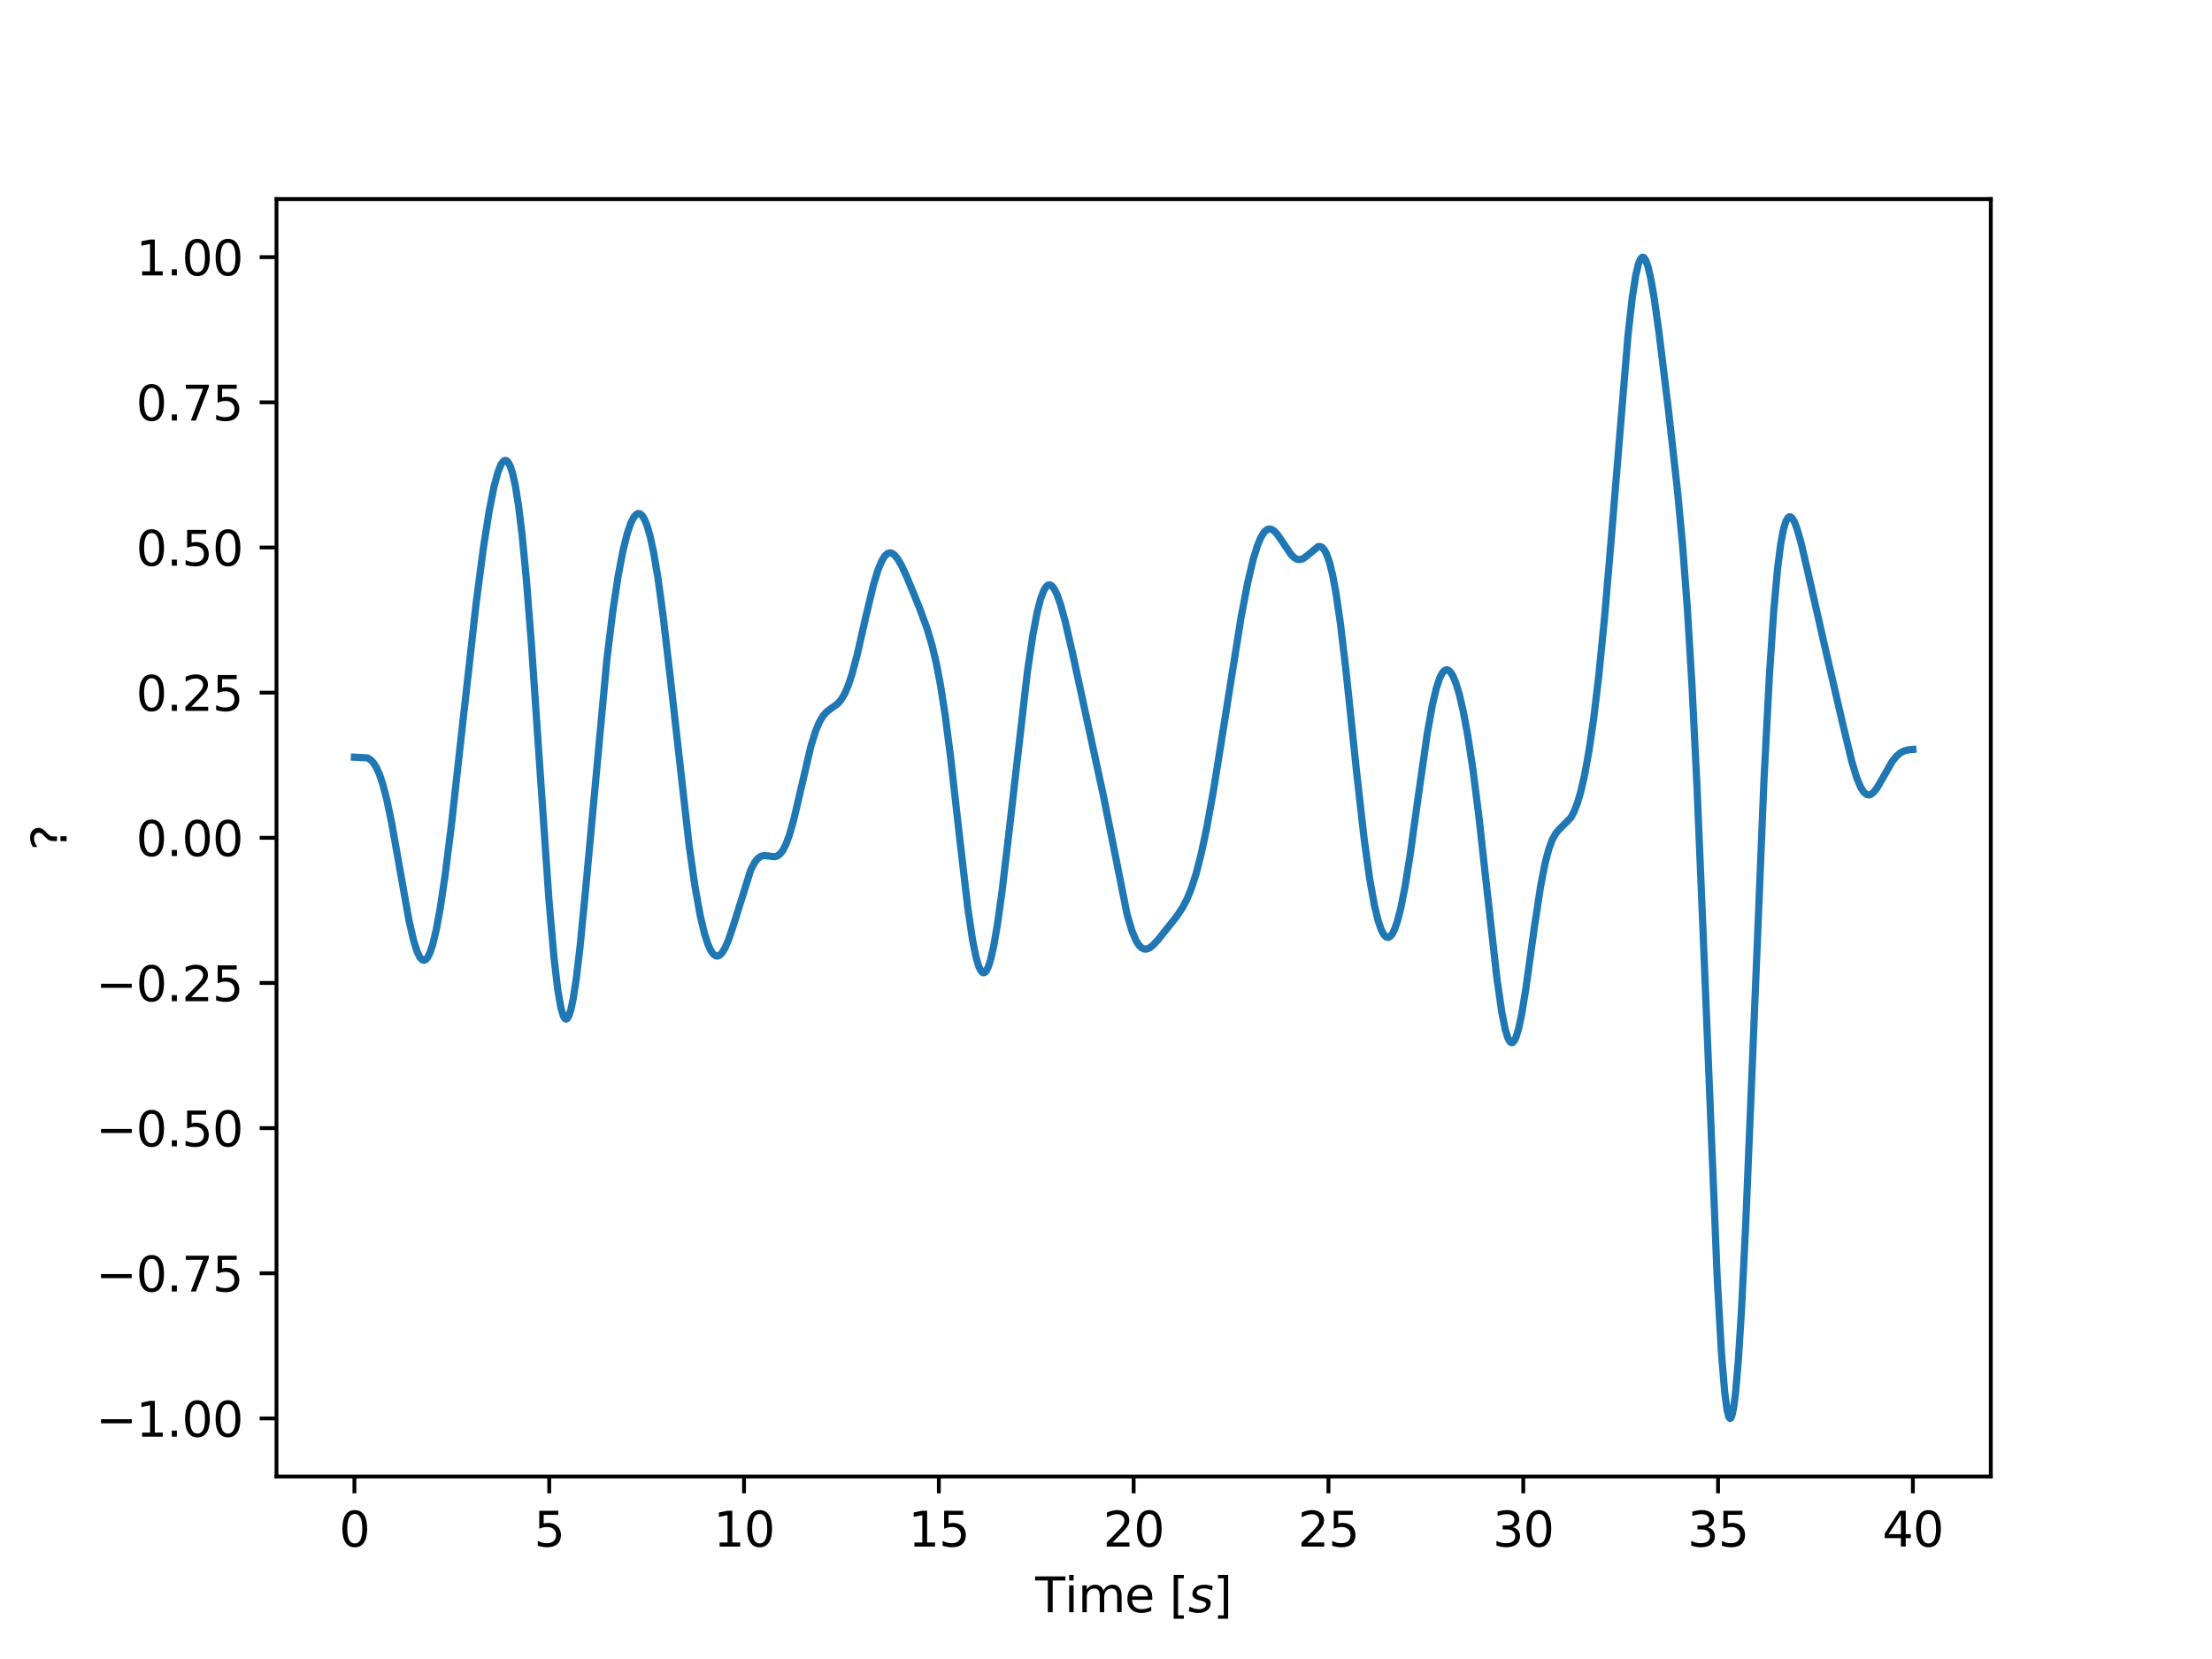 <?xml version="1.0" encoding="utf-8" standalone="no"?>
<!DOCTYPE svg PUBLIC "-//W3C//DTD SVG 1.1//EN"
  "http://www.w3.org/Graphics/SVG/1.1/DTD/svg11.dtd">
<svg xmlns:xlink="http://www.w3.org/1999/xlink" width="460.8pt" height="345.6pt" viewBox="0 0 460.8 345.6" xmlns="http://www.w3.org/2000/svg" version="1.1">
 <defs>
  <style type="text/css">*{stroke-linejoin: round; stroke-linecap: butt}</style>
 </defs>
 <g id="figure_1">
  <g id="patch_1">
   <path d="M 0 345.6 
L 460.8 345.6 
L 460.8 0 
L 0 0 
z
" style="fill: #ffffff"/>
  </g>
  <g id="axes_1">
   <g id="patch_2">
    <path d="M 57.6 307.584 
L 414.72 307.584 
L 414.72 41.472 
L 57.6 41.472 
z
" style="fill: #ffffff"/>
   </g>
   <g id="matplotlib.axis_1">
    <g id="xtick_1">
     <g id="line2d_1">
      <defs>
       <path id="m14a9842e37" d="M 0 0 
L 0 3.5 
" style="stroke: #000000; stroke-width: 0.8"/>
      </defs>
      <g>
       <use xlink:href="#m14a9842e37" x="73.833" y="307.584" style="stroke: #000000; stroke-width: 0.8"/>
      </g>
     </g>
     <g id="text_1">
      <!-- 0 -->
      <g transform="translate(70.651 322.182) scale(0.1 -0.1)">
       <defs>
        <path id="DejaVuSans-30" d="M 2034 4250 
Q 1547 4250 1301 3770 
Q 1056 3291 1056 2328 
Q 1056 1369 1301 889 
Q 1547 409 2034 409 
Q 2525 409 2770 889 
Q 3016 1369 3016 2328 
Q 3016 3291 2770 3770 
Q 2525 4250 2034 4250 
z
M 2034 4750 
Q 2819 4750 3233 4129 
Q 3647 3509 3647 2328 
Q 3647 1150 3233 529 
Q 2819 -91 2034 -91 
Q 1250 -91 836 529 
Q 422 1150 422 2328 
Q 422 3509 836 4129 
Q 1250 4750 2034 4750 
z
" transform="scale(0.016)"/>
       </defs>
       <use xlink:href="#DejaVuSans-30"/>
      </g>
     </g>
    </g>
    <g id="xtick_2">
     <g id="line2d_2">
      <g>
       <use xlink:href="#m14a9842e37" x="114.415" y="307.584" style="stroke: #000000; stroke-width: 0.8"/>
      </g>
     </g>
     <g id="text_2">
      <!-- 5 -->
      <g transform="translate(111.233 322.182) scale(0.1 -0.1)">
       <defs>
        <path id="DejaVuSans-35" d="M 691 4666 
L 3169 4666 
L 3169 4134 
L 1269 4134 
L 1269 2991 
Q 1406 3038 1543 3061 
Q 1681 3084 1819 3084 
Q 2600 3084 3056 2656 
Q 3513 2228 3513 1497 
Q 3513 744 3044 326 
Q 2575 -91 1722 -91 
Q 1428 -91 1123 -41 
Q 819 9 494 109 
L 494 744 
Q 775 591 1075 516 
Q 1375 441 1709 441 
Q 2250 441 2565 725 
Q 2881 1009 2881 1497 
Q 2881 1984 2565 2268 
Q 2250 2553 1709 2553 
Q 1456 2553 1204 2497 
Q 953 2441 691 2322 
L 691 4666 
z
" transform="scale(0.016)"/>
       </defs>
       <use xlink:href="#DejaVuSans-35"/>
      </g>
     </g>
    </g>
    <g id="xtick_3">
     <g id="line2d_3">
      <g>
       <use xlink:href="#m14a9842e37" x="154.996" y="307.584" style="stroke: #000000; stroke-width: 0.8"/>
      </g>
     </g>
     <g id="text_3">
      <!-- 10 -->
      <g transform="translate(148.634 322.182) scale(0.1 -0.1)">
       <defs>
        <path id="DejaVuSans-31" d="M 794 531 
L 1825 531 
L 1825 4091 
L 703 3866 
L 703 4441 
L 1819 4666 
L 2450 4666 
L 2450 531 
L 3481 531 
L 3481 0 
L 794 0 
L 794 531 
z
" transform="scale(0.016)"/>
       </defs>
       <use xlink:href="#DejaVuSans-31"/>
       <use xlink:href="#DejaVuSans-30" x="63.623"/>
      </g>
     </g>
    </g>
    <g id="xtick_4">
     <g id="line2d_4">
      <g>
       <use xlink:href="#m14a9842e37" x="195.578" y="307.584" style="stroke: #000000; stroke-width: 0.8"/>
      </g>
     </g>
     <g id="text_4">
      <!-- 15 -->
      <g transform="translate(189.216 322.182) scale(0.1 -0.1)">
       <use xlink:href="#DejaVuSans-31"/>
       <use xlink:href="#DejaVuSans-35" x="63.623"/>
      </g>
     </g>
    </g>
    <g id="xtick_5">
     <g id="line2d_5">
      <g>
       <use xlink:href="#m14a9842e37" x="236.16" y="307.584" style="stroke: #000000; stroke-width: 0.8"/>
      </g>
     </g>
     <g id="text_5">
      <!-- 20 -->
      <g transform="translate(229.798 322.182) scale(0.1 -0.1)">
       <defs>
        <path id="DejaVuSans-32" d="M 1228 531 
L 3431 531 
L 3431 0 
L 469 0 
L 469 531 
Q 828 903 1448 1529 
Q 2069 2156 2228 2338 
Q 2531 2678 2651 2914 
Q 2772 3150 2772 3378 
Q 2772 3750 2511 3984 
Q 2250 4219 1831 4219 
Q 1534 4219 1204 4116 
Q 875 4013 500 3803 
L 500 4441 
Q 881 4594 1212 4672 
Q 1544 4750 1819 4750 
Q 2544 4750 2975 4387 
Q 3406 4025 3406 3419 
Q 3406 3131 3298 2873 
Q 3191 2616 2906 2266 
Q 2828 2175 2409 1742 
Q 1991 1309 1228 531 
z
" transform="scale(0.016)"/>
       </defs>
       <use xlink:href="#DejaVuSans-32"/>
       <use xlink:href="#DejaVuSans-30" x="63.623"/>
      </g>
     </g>
    </g>
    <g id="xtick_6">
     <g id="line2d_6">
      <g>
       <use xlink:href="#m14a9842e37" x="276.742" y="307.584" style="stroke: #000000; stroke-width: 0.8"/>
      </g>
     </g>
     <g id="text_6">
      <!-- 25 -->
      <g transform="translate(270.379 322.182) scale(0.1 -0.1)">
       <use xlink:href="#DejaVuSans-32"/>
       <use xlink:href="#DejaVuSans-35" x="63.623"/>
      </g>
     </g>
    </g>
    <g id="xtick_7">
     <g id="line2d_7">
      <g>
       <use xlink:href="#m14a9842e37" x="317.324" y="307.584" style="stroke: #000000; stroke-width: 0.8"/>
      </g>
     </g>
     <g id="text_7">
      <!-- 30 -->
      <g transform="translate(310.961 322.182) scale(0.1 -0.1)">
       <defs>
        <path id="DejaVuSans-33" d="M 2597 2516 
Q 3050 2419 3304 2112 
Q 3559 1806 3559 1356 
Q 3559 666 3084 287 
Q 2609 -91 1734 -91 
Q 1441 -91 1130 -33 
Q 819 25 488 141 
L 488 750 
Q 750 597 1062 519 
Q 1375 441 1716 441 
Q 2309 441 2620 675 
Q 2931 909 2931 1356 
Q 2931 1769 2642 2001 
Q 2353 2234 1838 2234 
L 1294 2234 
L 1294 2753 
L 1863 2753 
Q 2328 2753 2575 2939 
Q 2822 3125 2822 3475 
Q 2822 3834 2567 4026 
Q 2313 4219 1838 4219 
Q 1578 4219 1281 4162 
Q 984 4106 628 3988 
L 628 4550 
Q 988 4650 1302 4700 
Q 1616 4750 1894 4750 
Q 2613 4750 3031 4423 
Q 3450 4097 3450 3541 
Q 3450 3153 3228 2886 
Q 3006 2619 2597 2516 
z
" transform="scale(0.016)"/>
       </defs>
       <use xlink:href="#DejaVuSans-33"/>
       <use xlink:href="#DejaVuSans-30" x="63.623"/>
      </g>
     </g>
    </g>
    <g id="xtick_8">
     <g id="line2d_8">
      <g>
       <use xlink:href="#m14a9842e37" x="357.905" y="307.584" style="stroke: #000000; stroke-width: 0.8"/>
      </g>
     </g>
     <g id="text_8">
      <!-- 35 -->
      <g transform="translate(351.543 322.182) scale(0.1 -0.1)">
       <use xlink:href="#DejaVuSans-33"/>
       <use xlink:href="#DejaVuSans-35" x="63.623"/>
      </g>
     </g>
    </g>
    <g id="xtick_9">
     <g id="line2d_9">
      <g>
       <use xlink:href="#m14a9842e37" x="398.487" y="307.584" style="stroke: #000000; stroke-width: 0.8"/>
      </g>
     </g>
     <g id="text_9">
      <!-- 40 -->
      <g transform="translate(392.125 322.182) scale(0.1 -0.1)">
       <defs>
        <path id="DejaVuSans-34" d="M 2419 4116 
L 825 1625 
L 2419 1625 
L 2419 4116 
z
M 2253 4666 
L 3047 4666 
L 3047 1625 
L 3713 1625 
L 3713 1100 
L 3047 1100 
L 3047 0 
L 2419 0 
L 2419 1100 
L 313 1100 
L 313 1709 
L 2253 4666 
z
" transform="scale(0.016)"/>
       </defs>
       <use xlink:href="#DejaVuSans-34"/>
       <use xlink:href="#DejaVuSans-30" x="63.623"/>
      </g>
     </g>
    </g>
    <g id="text_10">
     <!-- Time [$s$] -->
     <g transform="translate(215.66 335.861) scale(0.1 -0.1)">
      <defs>
       <path id="DejaVuSans-54" d="M -19 4666 
L 3928 4666 
L 3928 4134 
L 2272 4134 
L 2272 0 
L 1638 0 
L 1638 4134 
L -19 4134 
L -19 4666 
z
" transform="scale(0.016)"/>
       <path id="DejaVuSans-69" d="M 603 3500 
L 1178 3500 
L 1178 0 
L 603 0 
L 603 3500 
z
M 603 4863 
L 1178 4863 
L 1178 4134 
L 603 4134 
L 603 4863 
z
" transform="scale(0.016)"/>
       <path id="DejaVuSans-6d" d="M 3328 2828 
Q 3544 3216 3844 3400 
Q 4144 3584 4550 3584 
Q 5097 3584 5394 3201 
Q 5691 2819 5691 2113 
L 5691 0 
L 5113 0 
L 5113 2094 
Q 5113 2597 4934 2840 
Q 4756 3084 4391 3084 
Q 3944 3084 3684 2787 
Q 3425 2491 3425 1978 
L 3425 0 
L 2847 0 
L 2847 2094 
Q 2847 2600 2669 2842 
Q 2491 3084 2119 3084 
Q 1678 3084 1418 2786 
Q 1159 2488 1159 1978 
L 1159 0 
L 581 0 
L 581 3500 
L 1159 3500 
L 1159 2956 
Q 1356 3278 1631 3431 
Q 1906 3584 2284 3584 
Q 2666 3584 2933 3390 
Q 3200 3197 3328 2828 
z
" transform="scale(0.016)"/>
       <path id="DejaVuSans-65" d="M 3597 1894 
L 3597 1613 
L 953 1613 
Q 991 1019 1311 708 
Q 1631 397 2203 397 
Q 2534 397 2845 478 
Q 3156 559 3463 722 
L 3463 178 
Q 3153 47 2828 -22 
Q 2503 -91 2169 -91 
Q 1331 -91 842 396 
Q 353 884 353 1716 
Q 353 2575 817 3079 
Q 1281 3584 2069 3584 
Q 2775 3584 3186 3129 
Q 3597 2675 3597 1894 
z
M 3022 2063 
Q 3016 2534 2758 2815 
Q 2500 3097 2075 3097 
Q 1594 3097 1305 2825 
Q 1016 2553 972 2059 
L 3022 2063 
z
" transform="scale(0.016)"/>
       <path id="DejaVuSans-20" transform="scale(0.016)"/>
       <path id="DejaVuSans-5b" d="M 550 4863 
L 1875 4863 
L 1875 4416 
L 1125 4416 
L 1125 -397 
L 1875 -397 
L 1875 -844 
L 550 -844 
L 550 4863 
z
" transform="scale(0.016)"/>
       <path id="DejaVuSans-Oblique-73" d="M 3200 3397 
L 3091 2853 
Q 2863 2978 2609 3040 
Q 2356 3103 2088 3103 
Q 1634 3103 1373 2948 
Q 1113 2794 1113 2528 
Q 1113 2219 1719 2053 
Q 1766 2041 1788 2034 
L 1972 1978 
Q 2547 1819 2739 1644 
Q 2931 1469 2931 1166 
Q 2931 609 2489 259 
Q 2047 -91 1331 -91 
Q 1053 -91 747 -37 
Q 441 16 72 128 
L 184 722 
Q 500 559 806 475 
Q 1113 391 1394 391 
Q 1816 391 2080 572 
Q 2344 753 2344 1031 
Q 2344 1331 1650 1516 
L 1591 1531 
L 1394 1581 
Q 956 1697 753 1886 
Q 550 2075 550 2369 
Q 550 2928 970 3256 
Q 1391 3584 2113 3584 
Q 2397 3584 2667 3537 
Q 2938 3491 3200 3397 
z
" transform="scale(0.016)"/>
       <path id="DejaVuSans-5d" d="M 1947 4863 
L 1947 -844 
L 622 -844 
L 622 -397 
L 1369 -397 
L 1369 4416 
L 622 4416 
L 622 4863 
L 1947 4863 
z
" transform="scale(0.016)"/>
      </defs>
      <use xlink:href="#DejaVuSans-54" transform="translate(0 0.016)"/>
      <use xlink:href="#DejaVuSans-69" transform="translate(61.084 0.016)"/>
      <use xlink:href="#DejaVuSans-6d" transform="translate(88.867 0.016)"/>
      <use xlink:href="#DejaVuSans-65" transform="translate(186.279 0.016)"/>
      <use xlink:href="#DejaVuSans-20" transform="translate(247.803 0.016)"/>
      <use xlink:href="#DejaVuSans-5b" transform="translate(279.59 0.016)"/>
      <use xlink:href="#DejaVuSans-Oblique-73" transform="translate(318.604 0.016)"/>
      <use xlink:href="#DejaVuSans-5d" transform="translate(370.703 0.016)"/>
     </g>
    </g>
   </g>
   <g id="matplotlib.axis_2">
    <g id="ytick_1">
     <g id="line2d_10">
      <defs>
       <path id="m62537fa550" d="M 0 0 
L -3.5 0 
" style="stroke: #000000; stroke-width: 0.8"/>
      </defs>
      <g>
       <use xlink:href="#m62537fa550" x="57.6" y="295.488" style="stroke: #000000; stroke-width: 0.8"/>
      </g>
     </g>
     <g id="text_11">
      <!-- −1.00 -->
      <g transform="translate(19.955 299.287) scale(0.1 -0.1)">
       <defs>
        <path id="DejaVuSans-2212" d="M 678 2272 
L 4684 2272 
L 4684 1741 
L 678 1741 
L 678 2272 
z
" transform="scale(0.016)"/>
        <path id="DejaVuSans-2e" d="M 684 794 
L 1344 794 
L 1344 0 
L 684 0 
L 684 794 
z
" transform="scale(0.016)"/>
       </defs>
       <use xlink:href="#DejaVuSans-2212"/>
       <use xlink:href="#DejaVuSans-31" x="83.789"/>
       <use xlink:href="#DejaVuSans-2e" x="147.412"/>
       <use xlink:href="#DejaVuSans-30" x="179.199"/>
       <use xlink:href="#DejaVuSans-30" x="242.822"/>
      </g>
     </g>
    </g>
    <g id="ytick_2">
     <g id="line2d_11">
      <g>
       <use xlink:href="#m62537fa550" x="57.6" y="265.248" style="stroke: #000000; stroke-width: 0.8"/>
      </g>
     </g>
     <g id="text_12">
      <!-- −0.75 -->
      <g transform="translate(19.955 269.047) scale(0.1 -0.1)">
       <defs>
        <path id="DejaVuSans-37" d="M 525 4666 
L 3525 4666 
L 3525 4397 
L 1831 0 
L 1172 0 
L 2766 4134 
L 525 4134 
L 525 4666 
z
" transform="scale(0.016)"/>
       </defs>
       <use xlink:href="#DejaVuSans-2212"/>
       <use xlink:href="#DejaVuSans-30" x="83.789"/>
       <use xlink:href="#DejaVuSans-2e" x="147.412"/>
       <use xlink:href="#DejaVuSans-37" x="179.199"/>
       <use xlink:href="#DejaVuSans-35" x="242.822"/>
      </g>
     </g>
    </g>
    <g id="ytick_3">
     <g id="line2d_12">
      <g>
       <use xlink:href="#m62537fa550" x="57.6" y="235.008" style="stroke: #000000; stroke-width: 0.8"/>
      </g>
     </g>
     <g id="text_13">
      <!-- −0.50 -->
      <g transform="translate(19.955 238.807) scale(0.1 -0.1)">
       <use xlink:href="#DejaVuSans-2212"/>
       <use xlink:href="#DejaVuSans-30" x="83.789"/>
       <use xlink:href="#DejaVuSans-2e" x="147.412"/>
       <use xlink:href="#DejaVuSans-35" x="179.199"/>
       <use xlink:href="#DejaVuSans-30" x="242.822"/>
      </g>
     </g>
    </g>
    <g id="ytick_4">
     <g id="line2d_13">
      <g>
       <use xlink:href="#m62537fa550" x="57.6" y="204.768" style="stroke: #000000; stroke-width: 0.8"/>
      </g>
     </g>
     <g id="text_14">
      <!-- −0.25 -->
      <g transform="translate(19.955 208.567) scale(0.1 -0.1)">
       <use xlink:href="#DejaVuSans-2212"/>
       <use xlink:href="#DejaVuSans-30" x="83.789"/>
       <use xlink:href="#DejaVuSans-2e" x="147.412"/>
       <use xlink:href="#DejaVuSans-32" x="179.199"/>
       <use xlink:href="#DejaVuSans-35" x="242.822"/>
      </g>
     </g>
    </g>
    <g id="ytick_5">
     <g id="line2d_14">
      <g>
       <use xlink:href="#m62537fa550" x="57.6" y="174.528" style="stroke: #000000; stroke-width: 0.8"/>
      </g>
     </g>
     <g id="text_15">
      <!-- 0.00 -->
      <g transform="translate(28.334 178.327) scale(0.1 -0.1)">
       <use xlink:href="#DejaVuSans-30"/>
       <use xlink:href="#DejaVuSans-2e" x="63.623"/>
       <use xlink:href="#DejaVuSans-30" x="95.41"/>
       <use xlink:href="#DejaVuSans-30" x="159.033"/>
      </g>
     </g>
    </g>
    <g id="ytick_6">
     <g id="line2d_15">
      <g>
       <use xlink:href="#m62537fa550" x="57.6" y="144.288" style="stroke: #000000; stroke-width: 0.8"/>
      </g>
     </g>
     <g id="text_16">
      <!-- 0.25 -->
      <g transform="translate(28.334 148.087) scale(0.1 -0.1)">
       <use xlink:href="#DejaVuSans-30"/>
       <use xlink:href="#DejaVuSans-2e" x="63.623"/>
       <use xlink:href="#DejaVuSans-32" x="95.41"/>
       <use xlink:href="#DejaVuSans-35" x="159.033"/>
      </g>
     </g>
    </g>
    <g id="ytick_7">
     <g id="line2d_16">
      <g>
       <use xlink:href="#m62537fa550" x="57.6" y="114.048" style="stroke: #000000; stroke-width: 0.8"/>
      </g>
     </g>
     <g id="text_17">
      <!-- 0.50 -->
      <g transform="translate(28.334 117.847) scale(0.1 -0.1)">
       <use xlink:href="#DejaVuSans-30"/>
       <use xlink:href="#DejaVuSans-2e" x="63.623"/>
       <use xlink:href="#DejaVuSans-35" x="95.41"/>
       <use xlink:href="#DejaVuSans-30" x="159.033"/>
      </g>
     </g>
    </g>
    <g id="ytick_8">
     <g id="line2d_17">
      <g>
       <use xlink:href="#m62537fa550" x="57.6" y="83.808" style="stroke: #000000; stroke-width: 0.8"/>
      </g>
     </g>
     <g id="text_18">
      <!-- 0.75 -->
      <g transform="translate(28.334 87.607) scale(0.1 -0.1)">
       <use xlink:href="#DejaVuSans-30"/>
       <use xlink:href="#DejaVuSans-2e" x="63.623"/>
       <use xlink:href="#DejaVuSans-37" x="95.41"/>
       <use xlink:href="#DejaVuSans-35" x="159.033"/>
      </g>
     </g>
    </g>
    <g id="ytick_9">
     <g id="line2d_18">
      <g>
       <use xlink:href="#m62537fa550" x="57.6" y="53.568" style="stroke: #000000; stroke-width: 0.8"/>
      </g>
     </g>
     <g id="text_19">
      <!-- 1.00 -->
      <g transform="translate(28.334 57.367) scale(0.1 -0.1)">
       <use xlink:href="#DejaVuSans-31"/>
       <use xlink:href="#DejaVuSans-2e" x="63.623"/>
       <use xlink:href="#DejaVuSans-30" x="95.41"/>
       <use xlink:href="#DejaVuSans-30" x="159.033"/>
      </g>
     </g>
    </g>
    <g id="text_20">
     <!-- ? -->
     <g transform="translate(13.875 177.182) rotate(-90) scale(0.1 -0.1)">
      <defs>
       <path id="DejaVuSans-3f" d="M 1222 794 
L 1856 794 
L 1856 0 
L 1222 0 
L 1222 794 
z
M 1838 1253 
L 1241 1253 
L 1241 1734 
Q 1241 2050 1328 2253 
Q 1416 2456 1697 2725 
L 1978 3003 
Q 2156 3169 2236 3316 
Q 2316 3463 2316 3616 
Q 2316 3894 2111 4066 
Q 1906 4238 1569 4238 
Q 1322 4238 1042 4128 
Q 763 4019 459 3809 
L 459 4397 
Q 753 4575 1054 4662 
Q 1356 4750 1678 4750 
Q 2253 4750 2601 4447 
Q 2950 4144 2950 3647 
Q 2950 3409 2837 3195 
Q 2725 2981 2444 2713 
L 2169 2444 
Q 2022 2297 1961 2214 
Q 1900 2131 1875 2053 
Q 1856 1988 1847 1894 
Q 1838 1800 1838 1638 
L 1838 1253 
z
" transform="scale(0.016)"/>
      </defs>
      <use xlink:href="#DejaVuSans-3f"/>
     </g>
    </g>
   </g>
   <g id="line2d_19">
    <path d="M 73.833 157.732 
L 76.512 157.876 
L 77.161 158.252 
L 77.73 158.825 
L 78.379 159.828 
L 79.028 161.259 
L 79.759 163.428 
L 80.571 166.546 
L 81.545 171.184 
L 83.007 179.414 
L 85.198 191.752 
L 86.173 195.98 
L 86.903 198.266 
L 87.472 199.426 
L 87.959 199.953 
L 88.365 200.049 
L 88.689 199.899 
L 89.095 199.424 
L 89.582 198.437 
L 90.151 196.725 
L 90.881 193.68 
L 91.693 189.276 
L 92.749 182.172 
L 94.048 171.782 
L 96.077 153.494 
L 99.162 125.888 
L 100.705 114.083 
L 101.922 106.353 
L 102.897 101.452 
L 103.708 98.419 
L 104.358 96.793 
L 104.845 96.1 
L 105.251 95.899 
L 105.576 96.001 
L 105.9 96.349 
L 106.306 97.148 
L 106.793 98.665 
L 107.362 101.242 
L 108.011 105.289 
L 108.742 111.26 
L 109.635 120.525 
L 110.69 133.915 
L 112.314 157.837 
L 114.344 187.3 
L 115.399 199.442 
L 116.211 206.31 
L 116.86 209.991 
L 117.347 211.628 
L 117.672 212.176 
L 117.916 212.304 
L 118.159 212.192 
L 118.484 211.677 
L 118.89 210.467 
L 119.377 208.231 
L 120.026 204.052 
L 120.838 197.217 
L 121.975 185.516 
L 126.44 137.23 
L 127.658 127.331 
L 128.794 119.843 
L 129.768 114.757 
L 130.661 111.172 
L 131.392 109.024 
L 132.042 107.735 
L 132.529 107.17 
L 132.935 106.975 
L 133.341 107.038 
L 133.746 107.367 
L 134.234 108.123 
L 134.802 109.514 
L 135.451 111.782 
L 136.182 115.185 
L 137.075 120.506 
L 138.13 128.24 
L 139.592 140.834 
L 143.57 176.229 
L 144.787 184.726 
L 145.843 190.604 
L 146.736 194.407 
L 147.467 196.694 
L 148.116 198.101 
L 148.684 198.851 
L 149.171 199.144 
L 149.577 199.147 
L 149.983 198.939 
L 150.47 198.422 
L 151.039 197.478 
L 151.769 195.787 
L 152.744 192.883 
L 156.397 181.218 
L 157.209 179.66 
L 157.858 178.843 
L 158.508 178.385 
L 159.157 178.226 
L 159.969 178.299 
L 161.349 178.471 
L 161.917 178.313 
L 162.486 177.906 
L 163.054 177.189 
L 163.703 175.944 
L 164.434 173.986 
L 165.327 170.859 
L 166.545 165.676 
L 168.899 155.553 
L 169.873 152.384 
L 170.685 150.429 
L 171.416 149.185 
L 172.146 148.342 
L 173.039 147.659 
L 174.501 146.604 
L 175.231 145.758 
L 175.962 144.524 
L 176.693 142.831 
L 177.505 140.386 
L 178.56 136.421 
L 180.265 128.925 
L 181.889 122.09 
L 182.863 118.842 
L 183.675 116.864 
L 184.324 115.821 
L 184.892 115.312 
L 185.379 115.17 
L 185.867 115.285 
L 186.354 115.635 
L 187.003 116.424 
L 187.815 117.823 
L 188.952 120.286 
L 191.468 126.44 
L 193.092 130.832 
L 194.147 134.366 
L 195.04 138.116 
L 195.933 142.786 
L 196.908 149.064 
L 198.044 157.891 
L 199.83 173.849 
L 201.616 189.175 
L 202.59 195.749 
L 203.321 199.382 
L 203.889 201.313 
L 204.376 202.302 
L 204.782 202.646 
L 205.107 202.607 
L 205.432 202.291 
L 205.838 201.516 
L 206.325 200.052 
L 206.974 197.257 
L 207.786 192.573 
L 208.76 185.545 
L 210.141 173.84 
L 214.037 139.871 
L 215.174 132.224 
L 216.067 127.543 
L 216.798 124.711 
L 217.447 122.994 
L 217.934 122.209 
L 218.34 121.88 
L 218.746 121.84 
L 219.152 122.076 
L 219.639 122.702 
L 220.207 123.864 
L 220.938 125.945 
L 221.912 129.508 
L 223.374 135.835 
L 229.868 165.818 
L 234.82 190.601 
L 235.795 193.878 
L 236.607 195.842 
L 237.256 196.897 
L 237.824 197.457 
L 238.393 197.707 
L 238.961 197.683 
L 239.529 197.43 
L 240.26 196.848 
L 241.315 195.686 
L 245.131 190.897 
L 246.349 189.069 
L 247.323 187.186 
L 248.216 184.98 
L 249.19 181.937 
L 250.245 177.824 
L 251.382 172.461 
L 252.762 164.828 
L 254.711 152.668 
L 258.526 128.677 
L 259.906 121.442 
L 261.043 116.605 
L 261.936 113.686 
L 262.667 111.941 
L 263.316 110.897 
L 263.884 110.373 
L 264.371 110.2 
L 264.859 110.266 
L 265.427 110.61 
L 266.076 111.294 
L 267.05 112.701 
L 268.918 115.487 
L 269.648 116.199 
L 270.298 116.532 
L 270.866 116.571 
L 271.434 116.384 
L 272.165 115.868 
L 274.601 113.855 
L 275.088 113.869 
L 275.494 114.104 
L 275.9 114.579 
L 276.387 115.507 
L 276.955 117.134 
L 277.604 119.759 
L 278.335 123.704 
L 279.228 129.864 
L 280.365 139.437 
L 282.638 161.155 
L 284.18 174.779 
L 285.317 183.002 
L 286.291 188.475 
L 287.103 191.833 
L 287.752 193.71 
L 288.321 194.758 
L 288.808 195.213 
L 289.214 195.281 
L 289.62 195.067 
L 290.026 194.572 
L 290.513 193.612 
L 291.081 191.996 
L 291.812 189.166 
L 292.705 184.65 
L 293.76 178.072 
L 295.465 165.806 
L 297.332 152.787 
L 298.387 146.877 
L 299.199 143.418 
L 299.93 141.219 
L 300.498 140.132 
L 300.985 139.633 
L 301.391 139.515 
L 301.797 139.661 
L 302.203 140.062 
L 302.69 140.866 
L 303.259 142.229 
L 303.989 144.619 
L 304.801 148.075 
L 305.775 153.297 
L 306.831 160.241 
L 308.048 169.808 
L 309.753 185.226 
L 311.864 204.032 
L 312.838 210.783 
L 313.569 214.43 
L 314.137 216.262 
L 314.543 216.99 
L 314.868 217.215 
L 315.111 217.174 
L 315.436 216.845 
L 315.842 216.003 
L 316.329 214.398 
L 316.979 211.366 
L 317.872 205.897 
L 319.658 193.01 
L 320.957 184.488 
L 321.85 179.908 
L 322.661 176.822 
L 323.392 174.875 
L 324.123 173.577 
L 324.853 172.729 
L 327.208 170.369 
L 327.857 169.186 
L 328.588 167.342 
L 329.319 164.868 
L 330.13 161.312 
L 331.023 156.357 
L 331.998 149.645 
L 333.053 140.783 
L 334.271 128.51 
L 335.732 111.28 
L 339.142 69.846 
L 340.035 61.961 
L 340.765 57.305 
L 341.334 54.946 
L 341.74 53.967 
L 342.064 53.608 
L 342.308 53.582 
L 342.552 53.76 
L 342.876 54.303 
L 343.282 55.445 
L 343.85 57.825 
L 344.581 61.997 
L 345.637 69.561 
L 347.585 85.55 
L 349.452 102.227 
L 350.508 113.542 
L 351.482 126.433 
L 352.456 142.477 
L 353.511 163.792 
L 354.81 194.863 
L 357.733 266.417 
L 358.626 282.024 
L 359.275 289.908 
L 359.763 293.63 
L 360.168 295.214 
L 360.412 295.488 
L 360.574 295.388 
L 360.818 294.815 
L 361.143 293.27 
L 361.549 290.118 
L 362.117 283.548 
L 362.766 273.264 
L 363.659 255.188 
L 364.958 223.746 
L 367.475 162.347 
L 368.612 140.472 
L 369.505 127.205 
L 370.316 118.291 
L 370.966 113.247 
L 371.534 110.247 
L 372.021 108.63 
L 372.427 107.89 
L 372.752 107.656 
L 373.077 107.708 
L 373.401 108.018 
L 373.807 108.723 
L 374.376 110.205 
L 375.187 113.061 
L 376.486 118.633 
L 380.221 135.035 
L 383.874 150.791 
L 385.741 158.553 
L 386.797 162.038 
L 387.609 163.987 
L 388.258 165.006 
L 388.826 165.485 
L 389.313 165.595 
L 389.801 165.446 
L 390.369 164.981 
L 391.018 164.137 
L 391.993 162.469 
L 394.185 158.62 
L 395.078 157.518 
L 395.889 156.835 
L 396.701 156.421 
L 397.675 156.182 
L 398.487 156.109 
L 398.487 156.109 
" clip-path="url(#p5de96029e4)" style="fill: none; stroke: #1f77b4; stroke-width: 1.5; stroke-linecap: square"/>
   </g>
   <g id="patch_3">
    <path d="M 57.6 307.584 
L 57.6 41.472 
" style="fill: none; stroke: #000000; stroke-width: 0.8; stroke-linejoin: miter; stroke-linecap: square"/>
   </g>
   <g id="patch_4">
    <path d="M 414.72 307.584 
L 414.72 41.472 
" style="fill: none; stroke: #000000; stroke-width: 0.8; stroke-linejoin: miter; stroke-linecap: square"/>
   </g>
   <g id="patch_5">
    <path d="M 57.6 307.584 
L 414.72 307.584 
" style="fill: none; stroke: #000000; stroke-width: 0.8; stroke-linejoin: miter; stroke-linecap: square"/>
   </g>
   <g id="patch_6">
    <path d="M 57.6 41.472 
L 414.72 41.472 
" style="fill: none; stroke: #000000; stroke-width: 0.8; stroke-linejoin: miter; stroke-linecap: square"/>
   </g>
  </g>
 </g>
 <defs>
  <clipPath id="p5de96029e4">
   <rect x="57.6" y="41.472" width="357.12" height="266.112"/>
  </clipPath>
 </defs>
</svg>
